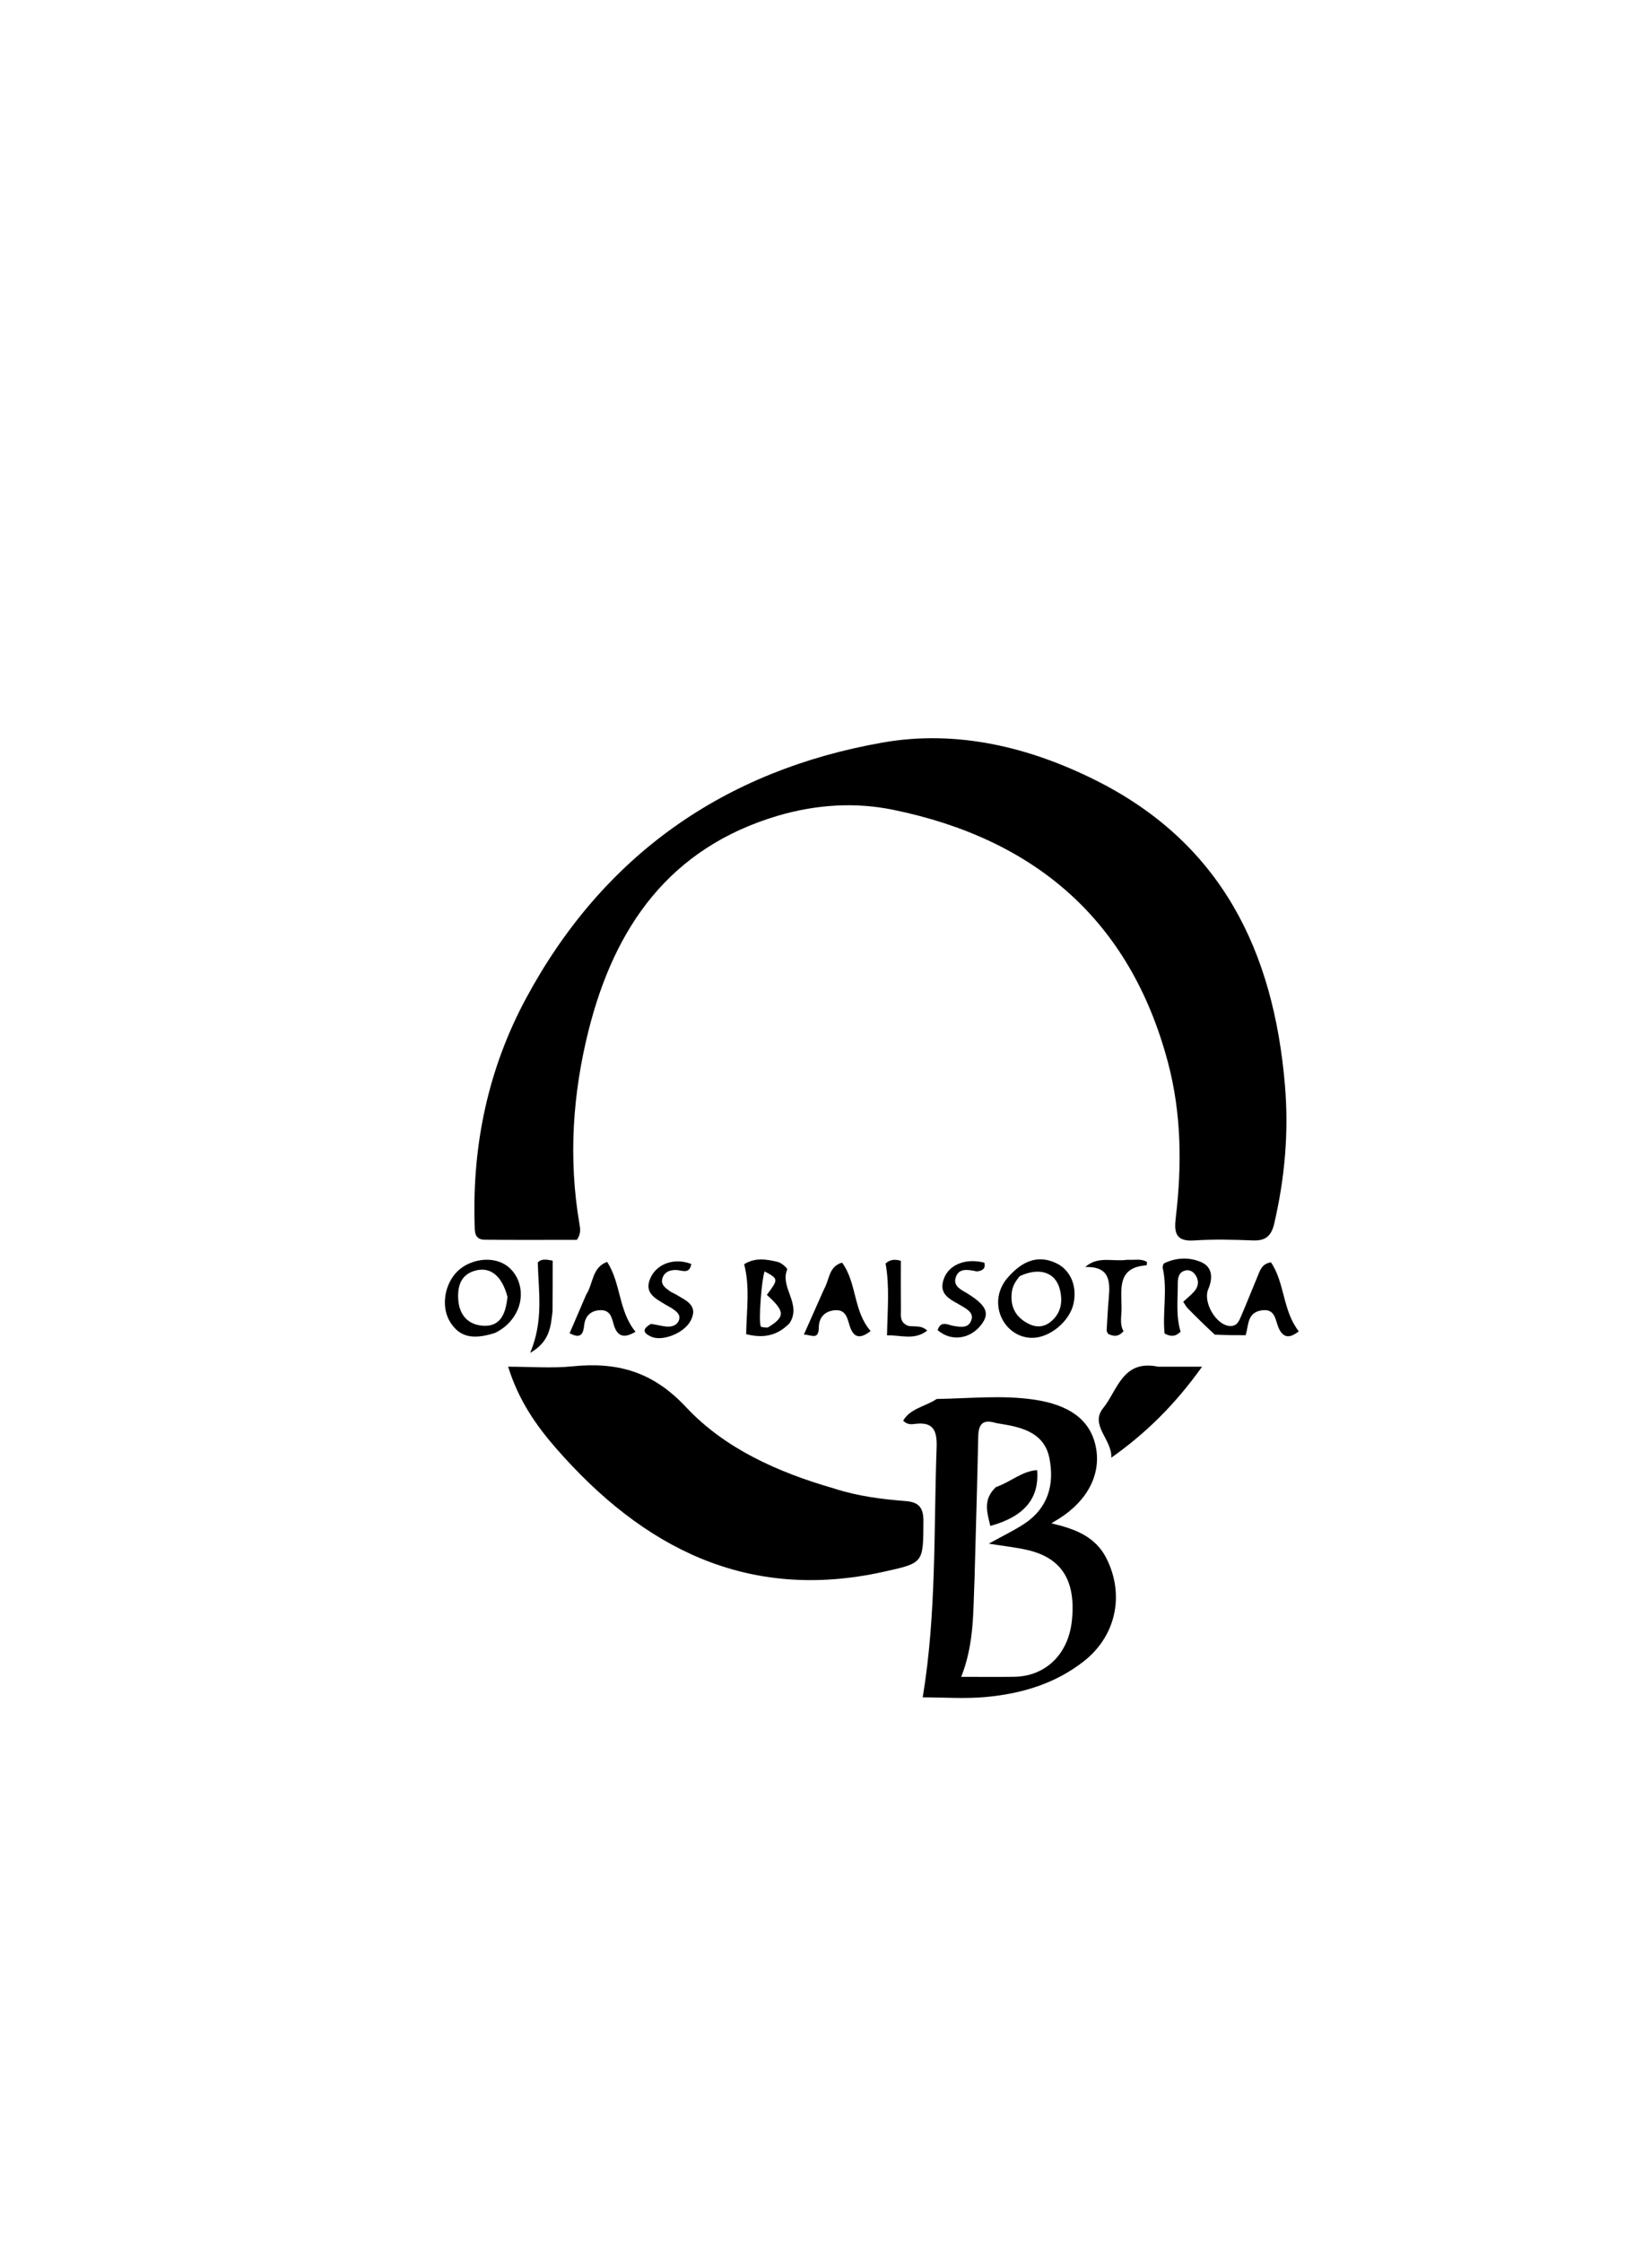 <svg version="1.1" id="Layer_1" xmlns="http://www.w3.org/2000/svg" xlink="http://www.w3.org/1999/xlink" x="0px" y="0px"
	 width="100%" viewBox="0 0 448 608" enable-background="new 0 0 448 608" xml:space="preserve">
<path fill="#000000" opacity="1" stroke="none" 
	d="
M211.125,221.169 
	C181.475,229.906 166.65,251.487 159.621,279.42 
	C155.296,296.611 154.118,314.201 157.127,331.869 
	C157.345,333.149 157.647,334.5 156.441,336.245 
	C148.341,336.245 139.891,336.302 131.442,336.214 
	C128.506,336.183 128.763,333.79 128.706,331.814 
	C128.085,310.239 132.452,289.696 142.678,270.707 
	C163.563,231.921 196.427,208.918 239.38,201.376 
	C259.401,197.86 279.123,202.535 297.454,211.773 
	C331.301,228.831 345.366,258.011 348.45,294.207 
	C349.539,306.986 348.436,319.406 345.559,331.815 
	C344.77,335.216 343.205,336.539 339.742,336.402 
	C334.418,336.191 329.061,336.058 323.753,336.412 
	C318.681,336.751 318.394,334.037 318.849,330.238 
	C320.543,316.08 320.404,301.944 316.729,288.111 
	C306.471,249.491 280.603,227.476 242.183,219.609 
	C232.057,217.535 221.626,218.125 211.125,221.169 
z"/>
<path fill="#000000" opacity="1" stroke="none" 
	d="
M226.211,403.683 
	C232.812,405.823 239.251,406.58 245.716,407.102 
	C249.205,407.383 250.433,408.919 250.419,412.527 
	C250.372,423.954 250.499,423.858 239.608,426.269 
	C202.701,434.438 174.354,419.763 150.805,392.785 
	C145.395,386.588 140.62,379.736 137.797,370.646 
	C144.037,370.646 149.668,371.111 155.196,370.551 
	C167.342,369.32 176.97,371.902 186.022,381.591 
	C196.508,392.815 210.871,399.268 226.211,403.683 
z"/>
<path fill="#000000" opacity="1" stroke="none" 
	d="
M254.021,379.4 
	C263.047,379.252 271.683,378.311 280.318,379.56 
	C289.982,380.957 295.566,385.026 297.113,392.103 
	C298.737,399.531 295.116,406.809 287.319,411.778 
	C286.764,412.131 286.195,412.46 285.107,413.118 
	C291.541,414.635 297.133,416.678 300.14,422.795 
	C305.023,432.728 302.584,443.773 293.847,450.591 
	C286.081,456.652 277.02,459.316 267.467,460.216 
	C261.711,460.758 255.863,460.315 250.23,460.315 
	C253.982,437.594 253.191,415.023 253.997,392.538 
	C254.163,387.893 253.074,385.489 248.029,386.174 
	C247.083,386.302 246.02,386.369 244.925,385.287 
	C246.862,381.945 250.799,381.526 254.021,379.4 
M264.273,428.478 
	C263.879,437.034 264.236,445.68 260.674,454.758 
	C265.789,454.758 270.379,454.806 274.968,454.747 
	C283.585,454.637 289.765,448.586 290.691,439.43 
	C291.785,428.614 287.908,422.458 278.495,420.324 
	C275.515,419.649 272.454,419.325 268.146,418.635 
	C272.047,416.474 274.989,415.07 277.692,413.303 
	C284.226,409.03 286.021,402.573 284.573,395.407 
	C283.234,388.782 277.571,387.152 271.764,386.201 
	C271.108,386.094 270.439,386.023 269.804,385.838 
	C266.401,384.849 265.35,386.381 265.284,389.613 
	C265.027,402.239 264.63,414.863 264.273,428.478 
z"/>
<path fill="#000000" opacity="1" stroke="none" 
	d="
M314.077,370.649 
	C317.838,370.65 321.126,370.65 325.983,370.65 
	C318.615,380.976 310.763,388.671 301.361,395.334 
	C301.672,390.408 295.385,386.514 299.211,381.809 
	C303.046,377.095 304.402,368.606 314.077,370.649 
z"/>
<path fill="#000000" opacity="1" stroke="none" 
	d="
M329.437,361.953 
	C326.742,359.459 324.377,357.13 322.05,354.763 
	C321.618,354.323 321.339,353.731 320.877,353.042 
	C322.063,351.917 323.266,351.032 324.131,349.89 
	C325.103,348.608 325.103,347.063 324.141,345.703 
	C323.541,344.854 322.596,344.311 321.552,344.532 
	C319.717,344.919 319.4,346.436 319.402,348.001 
	C319.409,352.43 318.853,356.887 320.163,361.143 
	C318.779,362.544 317.429,362.539 315.815,361.647 
	C315.232,355.79 316.648,349.795 315.316,343.898 
	C315.226,343.498 315.439,342.732 315.732,342.591 
	C319.026,340.995 322.622,340.912 325.788,342.309 
	C328.886,343.675 328.907,346.733 327.661,349.63 
	C326.151,353.14 329.807,359.405 333.514,359.608 
	C335.48,359.717 336.022,358.234 336.6,356.881 
	C338.101,353.368 339.502,349.813 340.98,346.291 
	C341.675,344.635 342.129,342.731 344.665,342.339 
	C348.453,347.91 347.793,355.391 352.215,361.061 
	C350.258,362.569 348.402,363.247 346.978,360.617 
	C345.74,358.33 346.14,354.571 341.811,355.429 
	C338.149,356.155 338.642,359.542 337.79,362.105 
	C335.033,362.105 332.406,362.105 329.437,361.953 
z"/>
<path fill="#000000" opacity="1" stroke="none" 
	d="
M134.237,361.489 
	C128.104,363.454 124.577,362.529 122.091,358.557 
	C119.749,354.817 120.309,349.192 123.392,345.49 
	C126.337,341.953 132.044,340.604 136.097,342.487 
	C140.946,344.741 142.721,351.129 139.888,356.208 
	C138.64,358.446 136.888,360.179 134.237,361.489 
M137.618,351.685 
	C136.213,346.306 133.259,343.639 129.35,344.48 
	C125.133,345.387 124.032,348.534 124.264,352.363 
	C124.522,356.601 126.934,359.308 131.042,359.544 
	C135.625,359.807 137.16,356.427 137.618,351.685 
z"/>
<path fill="#000000" opacity="1" stroke="none" 
	d="
M272.798,347.07 
	C277.198,341.666 281.68,340.29 286.478,342.593 
	C290.328,344.44 292.186,348.867 291.109,353.623 
	C290.039,358.351 284.701,362.84 279.874,362.819 
	C272.516,362.788 267.691,353.875 272.798,347.07 
M276.553,346.084 
	C275.469,347.354 274.596,348.714 274.387,350.435 
	C273.942,354.088 275.184,356.885 278.428,358.741 
	C280.647,360.009 282.856,360.126 284.889,358.494 
	C287.832,356.131 288.272,352.871 287.369,349.513 
	C286.182,345.096 281.919,343.569 276.553,346.084 
z"/>
<path fill="#000000" opacity="1" stroke="none" 
	d="
M214.115,358.855 
	C210.615,362.434 206.783,362.94 202.351,361.824 
	C202.442,355.327 203.427,349.095 201.802,342.853 
	C204.834,340.957 207.945,341.514 210.958,342.244 
	C211.952,342.485 213.603,343.977 213.476,344.286 
	C211.437,349.221 217.52,353.617 214.115,358.855 
M208.181,360.044 
	C212.993,357.113 212.957,355.679 207.955,351.161 
	C211.143,346.897 211.137,346.839 207.349,344.797 
	C206.559,346.899 205.69,357.903 206.285,359.661 
	C206.379,359.939 207.115,359.999 208.181,360.044 
z"/>
<path fill="#000000" opacity="1" stroke="none" 
	d="
M158.981,351.079 
	C160.95,347.972 160.513,343.743 164.649,342.217 
	C168.441,348.084 167.714,355.566 172.345,361.168 
	C169.077,363.148 167.293,362.391 166.367,359.002 
	C165.842,357.083 165.357,355.116 162.535,355.331 
	C159.795,355.539 158.62,357.298 158.4,359.524 
	C158.103,362.518 156.89,362.817 154.467,361.577 
	C155.952,358.122 157.39,354.776 158.981,351.079 
z"/>
<path fill="#000000" opacity="1" stroke="none" 
	d="
M223.485,349.585 
	C224.994,346.943 224.683,343.535 228.347,342.414 
	C232.417,347.9 231.343,355.544 236.105,360.969 
	C233.324,363.135 231.449,363.007 230.352,359.35 
	C229.743,357.321 229.292,355.017 226.243,355.352 
	C223.402,355.664 222.074,357.524 222.044,360.014 
	C222.002,363.496 220.084,362.018 218.006,361.919 
	C219.894,357.675 221.615,353.805 223.485,349.585 
z"/>
<path fill="#000000" opacity="1" stroke="none" 
	d="
M176.545,359.04 
	C178.188,359.266 179.468,359.662 180.77,359.761 
	C182.133,359.865 183.543,359.511 184.09,358.09 
	C184.695,356.516 183.449,355.682 182.355,354.91 
	C181.816,354.53 181.205,354.254 180.639,353.909 
	C177.797,352.175 174.369,350.653 176.519,346.324 
	C178.402,342.533 183.11,341.088 187.466,342.793 
	C186.992,345.733 184.859,344.428 183.271,344.424 
	C181.649,344.42 180.26,344.908 179.684,346.53 
	C179.043,348.336 180.412,349.252 181.615,350.141 
	C182.141,350.53 182.794,350.744 183.358,351.09 
	C186.004,352.713 189.482,353.963 187.292,358.182 
	C185.529,361.577 179.58,363.871 176.601,362.51 
	C174.534,361.566 173.923,360.512 176.545,359.04 
z"/>
<path fill="#000000" opacity="1" stroke="none" 
	d="
M264.931,344.811 
	C262.413,344.29 259.949,343.812 259.153,346.538 
	C258.449,348.947 260.848,349.844 262.471,350.867 
	C267.506,354.038 268.472,356.164 266.131,359.226 
	C263.069,363.233 257.919,363.907 254.274,360.727 
	C255.153,357.995 257.034,359.348 258.699,359.602 
	C260.495,359.876 262.602,360.281 263.398,358.072 
	C264.109,356.099 262.385,355.141 260.961,354.269 
	C258.052,352.489 254.156,351.272 256.057,346.546 
	C257.561,342.809 262.083,341.186 266.927,342.433 
	C267.317,343.882 266.639,344.608 264.931,344.811 
z"/>
<path fill="#000000" opacity="1" stroke="none" 
	d="
M305.744,341.649 
	C307.82,341.757 309.519,341.284 311.041,342.245 
	C311.012,342.575 311.001,343.148 310.955,343.151 
	C302.814,343.674 304.164,349.687 304.15,354.894 
	C304.144,357.011 303.594,359.155 304.691,361.01 
	C303.254,362.677 301.901,362.419 300.505,361.746 
	C300.353,361.401 300.098,361.101 300.114,360.816 
	C300.277,357.851 300.425,354.882 300.691,351.925 
	C301.099,347.398 300.872,343.402 294.307,343.611 
	C297.772,340.519 301.748,342.232 305.744,341.649 
z"/>
<path fill="#000000" opacity="1" stroke="none" 
	d="
M149.845,355.528 
	C149.367,359.881 149.064,363.863 143.766,366.906 
	C147.423,358.243 146.071,350.462 145.835,342.409 
	C146.75,341.306 148.206,341.558 149.878,341.887 
	C149.878,346.288 149.878,350.687 149.845,355.528 
z"/>
<path fill="#000000" opacity="1" stroke="none" 
	d="
M246.314,359.576 
	C248.121,359.908 249.71,359.286 251.454,360.853 
	C247.902,363.604 244.269,362.01 240.548,362.157 
	C240.669,355.314 241.287,348.924 240.159,342.67 
	C241.561,341.354 242.997,341.577 244.305,341.925 
	C244.305,346.408 244.27,350.808 244.324,355.207 
	C244.344,356.795 243.895,358.637 246.314,359.576 
z"/>
<path fill="#000000" opacity="1" stroke="none" 
	d="
M270.097,403.285 
	C274.126,401.904 277.136,398.944 281.258,398.703 
	C281.877,406.357 277.794,411.294 268.56,413.829 
	C267.706,410.177 266.462,406.691 270.097,403.285 
z"/>
</svg>